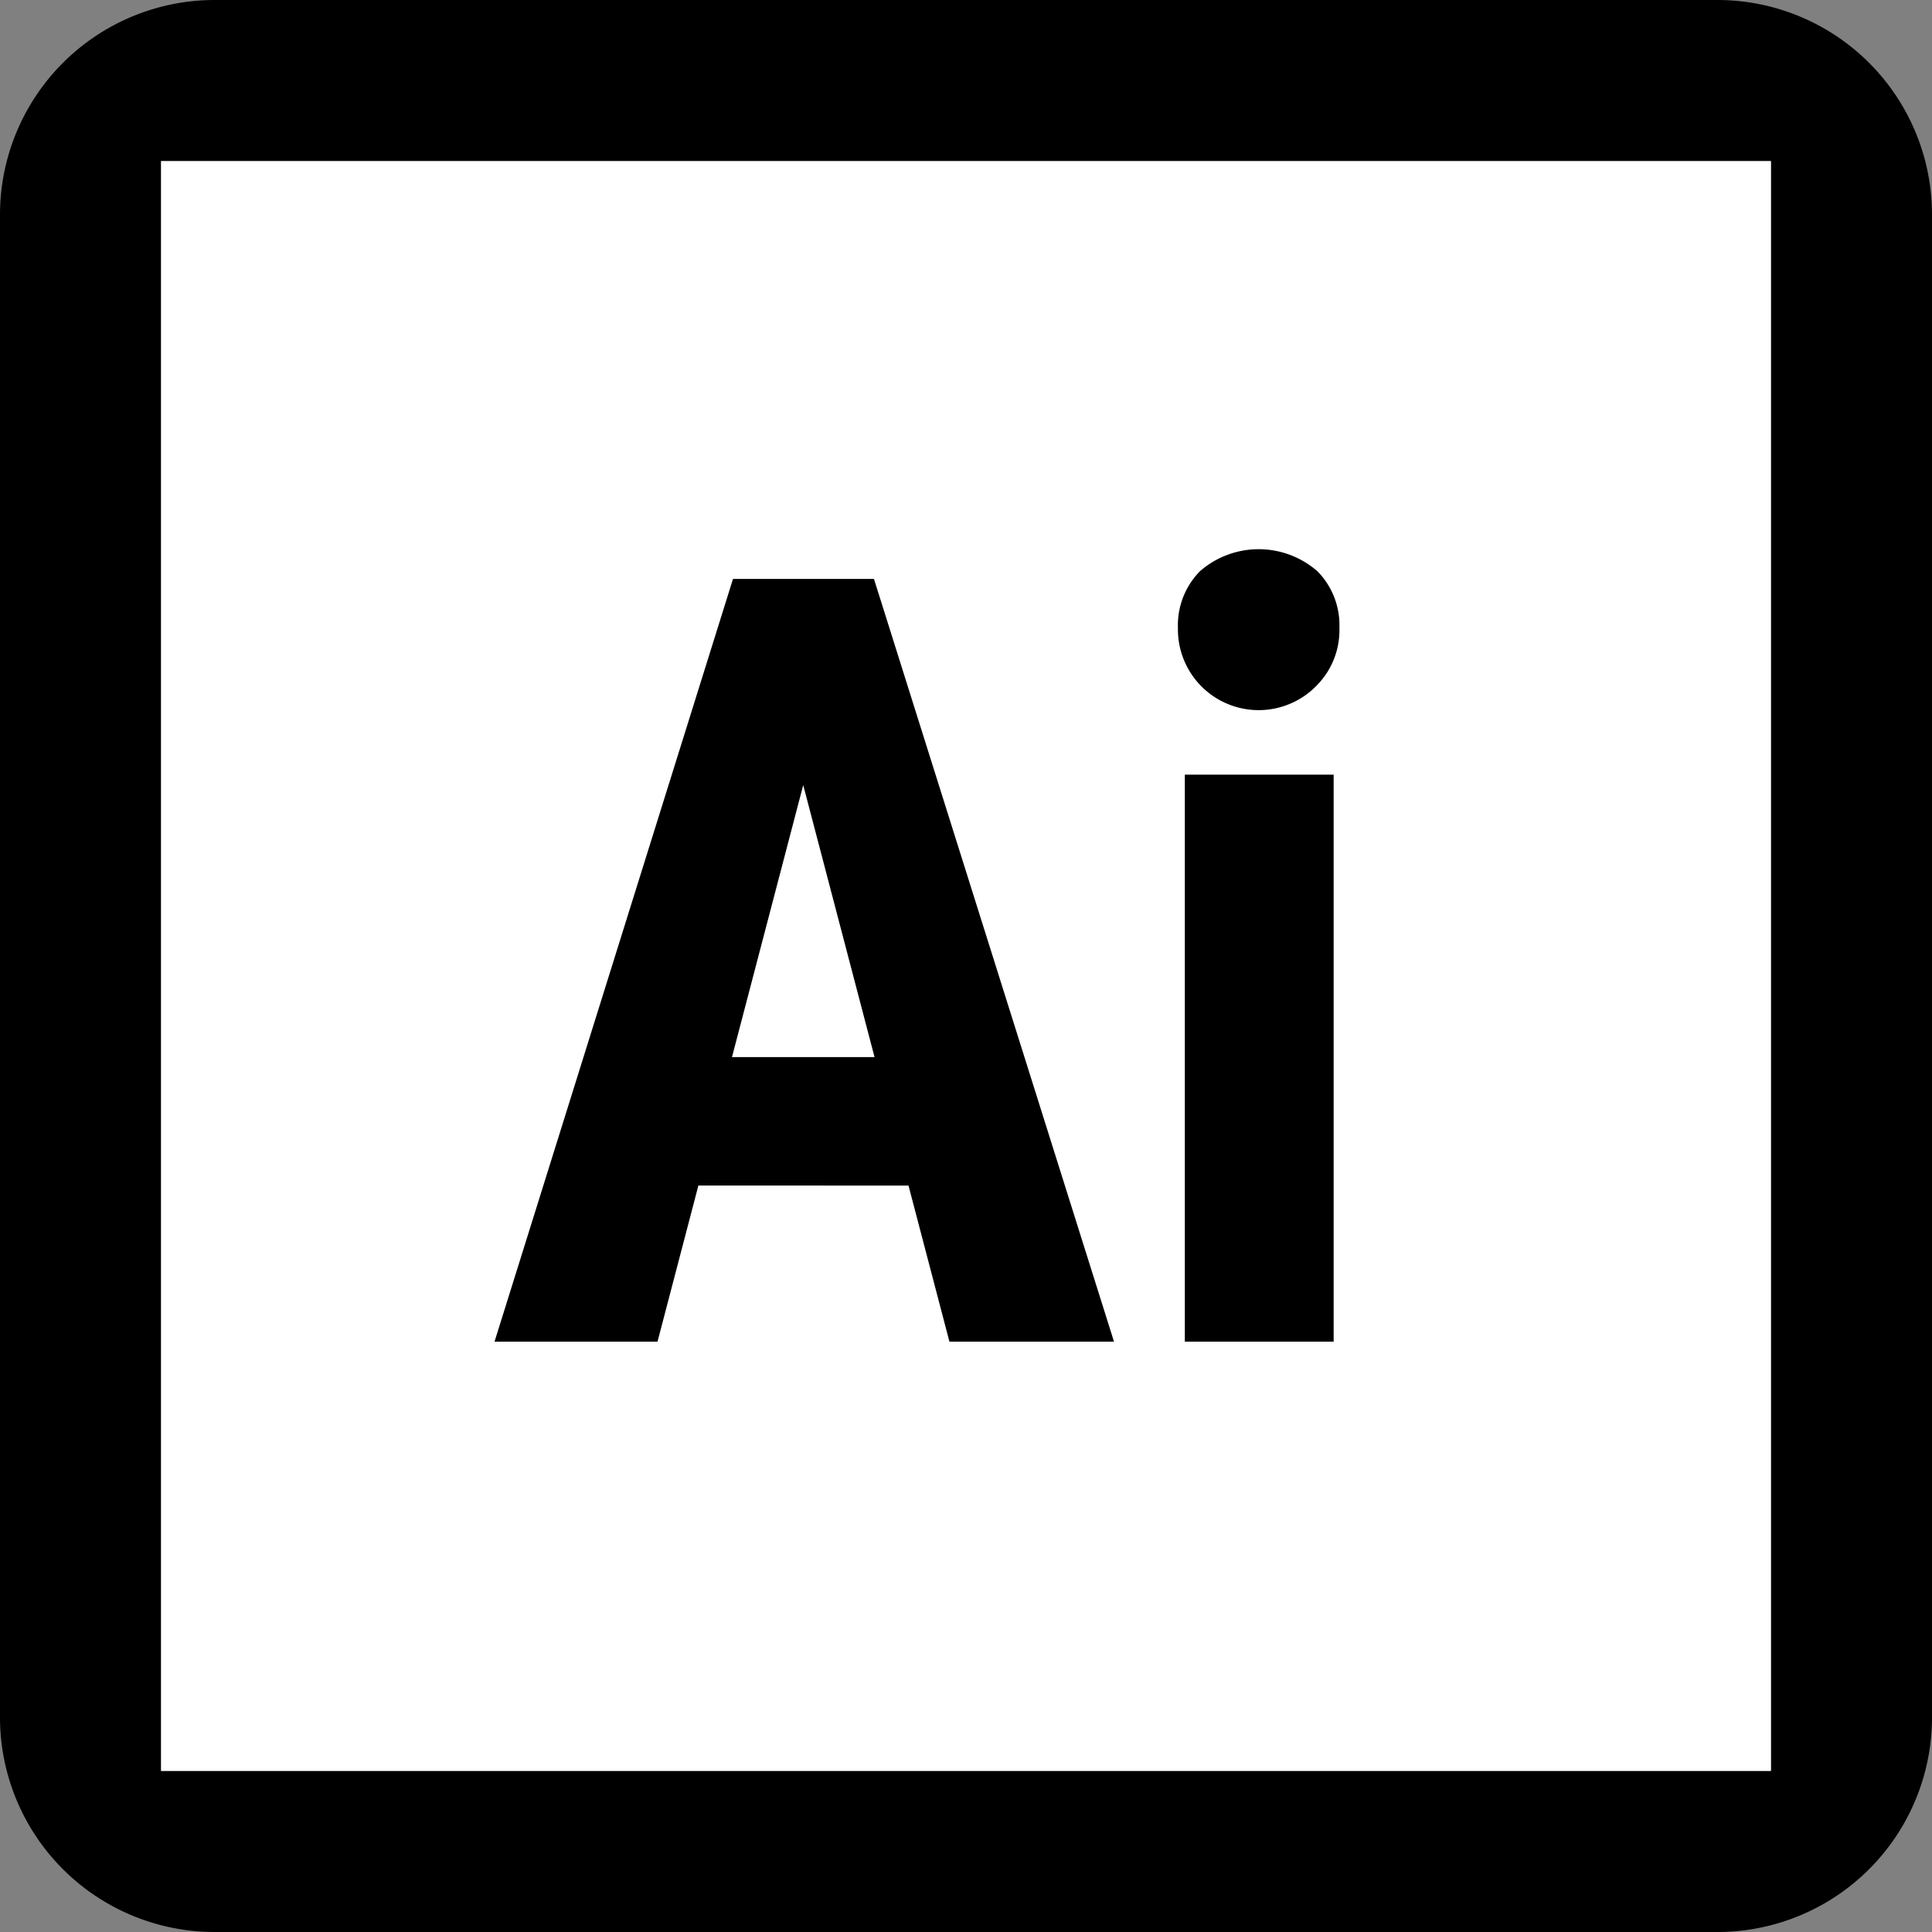 <svg xmlns="http://www.w3.org/2000/svg" viewBox="0 0 268.48 268.48">
  <rect x="0" y="0" width="268.48" height="268.48" fill="#808080" stroke="none"/>
  <g id="Layer_2" data-name="Layer 2">
    <g id="Working">
      <g id="Illustrator">
        <path d="M0,29.83A29.84,29.84,0,0,1,29.83,0H238.65a29.83,29.83,0,0,1,29.83,29.83V238.65a29.82,29.82,0,0,1-29.83,29.83H29.83A29.83,29.83,0,0,1,0,238.65Z"/>
        <path d="M22.37,22.37V246.11H246.11V22.37ZM131.94,186.45l-5.69-21.7H97.05l-5.68,21.7H68.72l33.14-106h19.59l33.36,106Zm53.39,0H164.65v-78.8h20.68Zm-2.22-91.33a11.22,11.22,0,0,1-19.42-7.87,10.7,10.7,0,0,1,3.06-7.87,12.41,12.41,0,0,1,16.32,0,10.65,10.65,0,0,1,3.06,7.87A10.91,10.91,0,0,1,183.11,95.12Z" fill="#fff"/>
        <path d="M101.72,146.9h19.81l-9.91-37.8Z" fill="#fff"/>
      </g>
    </g>
  </g>
</svg>
